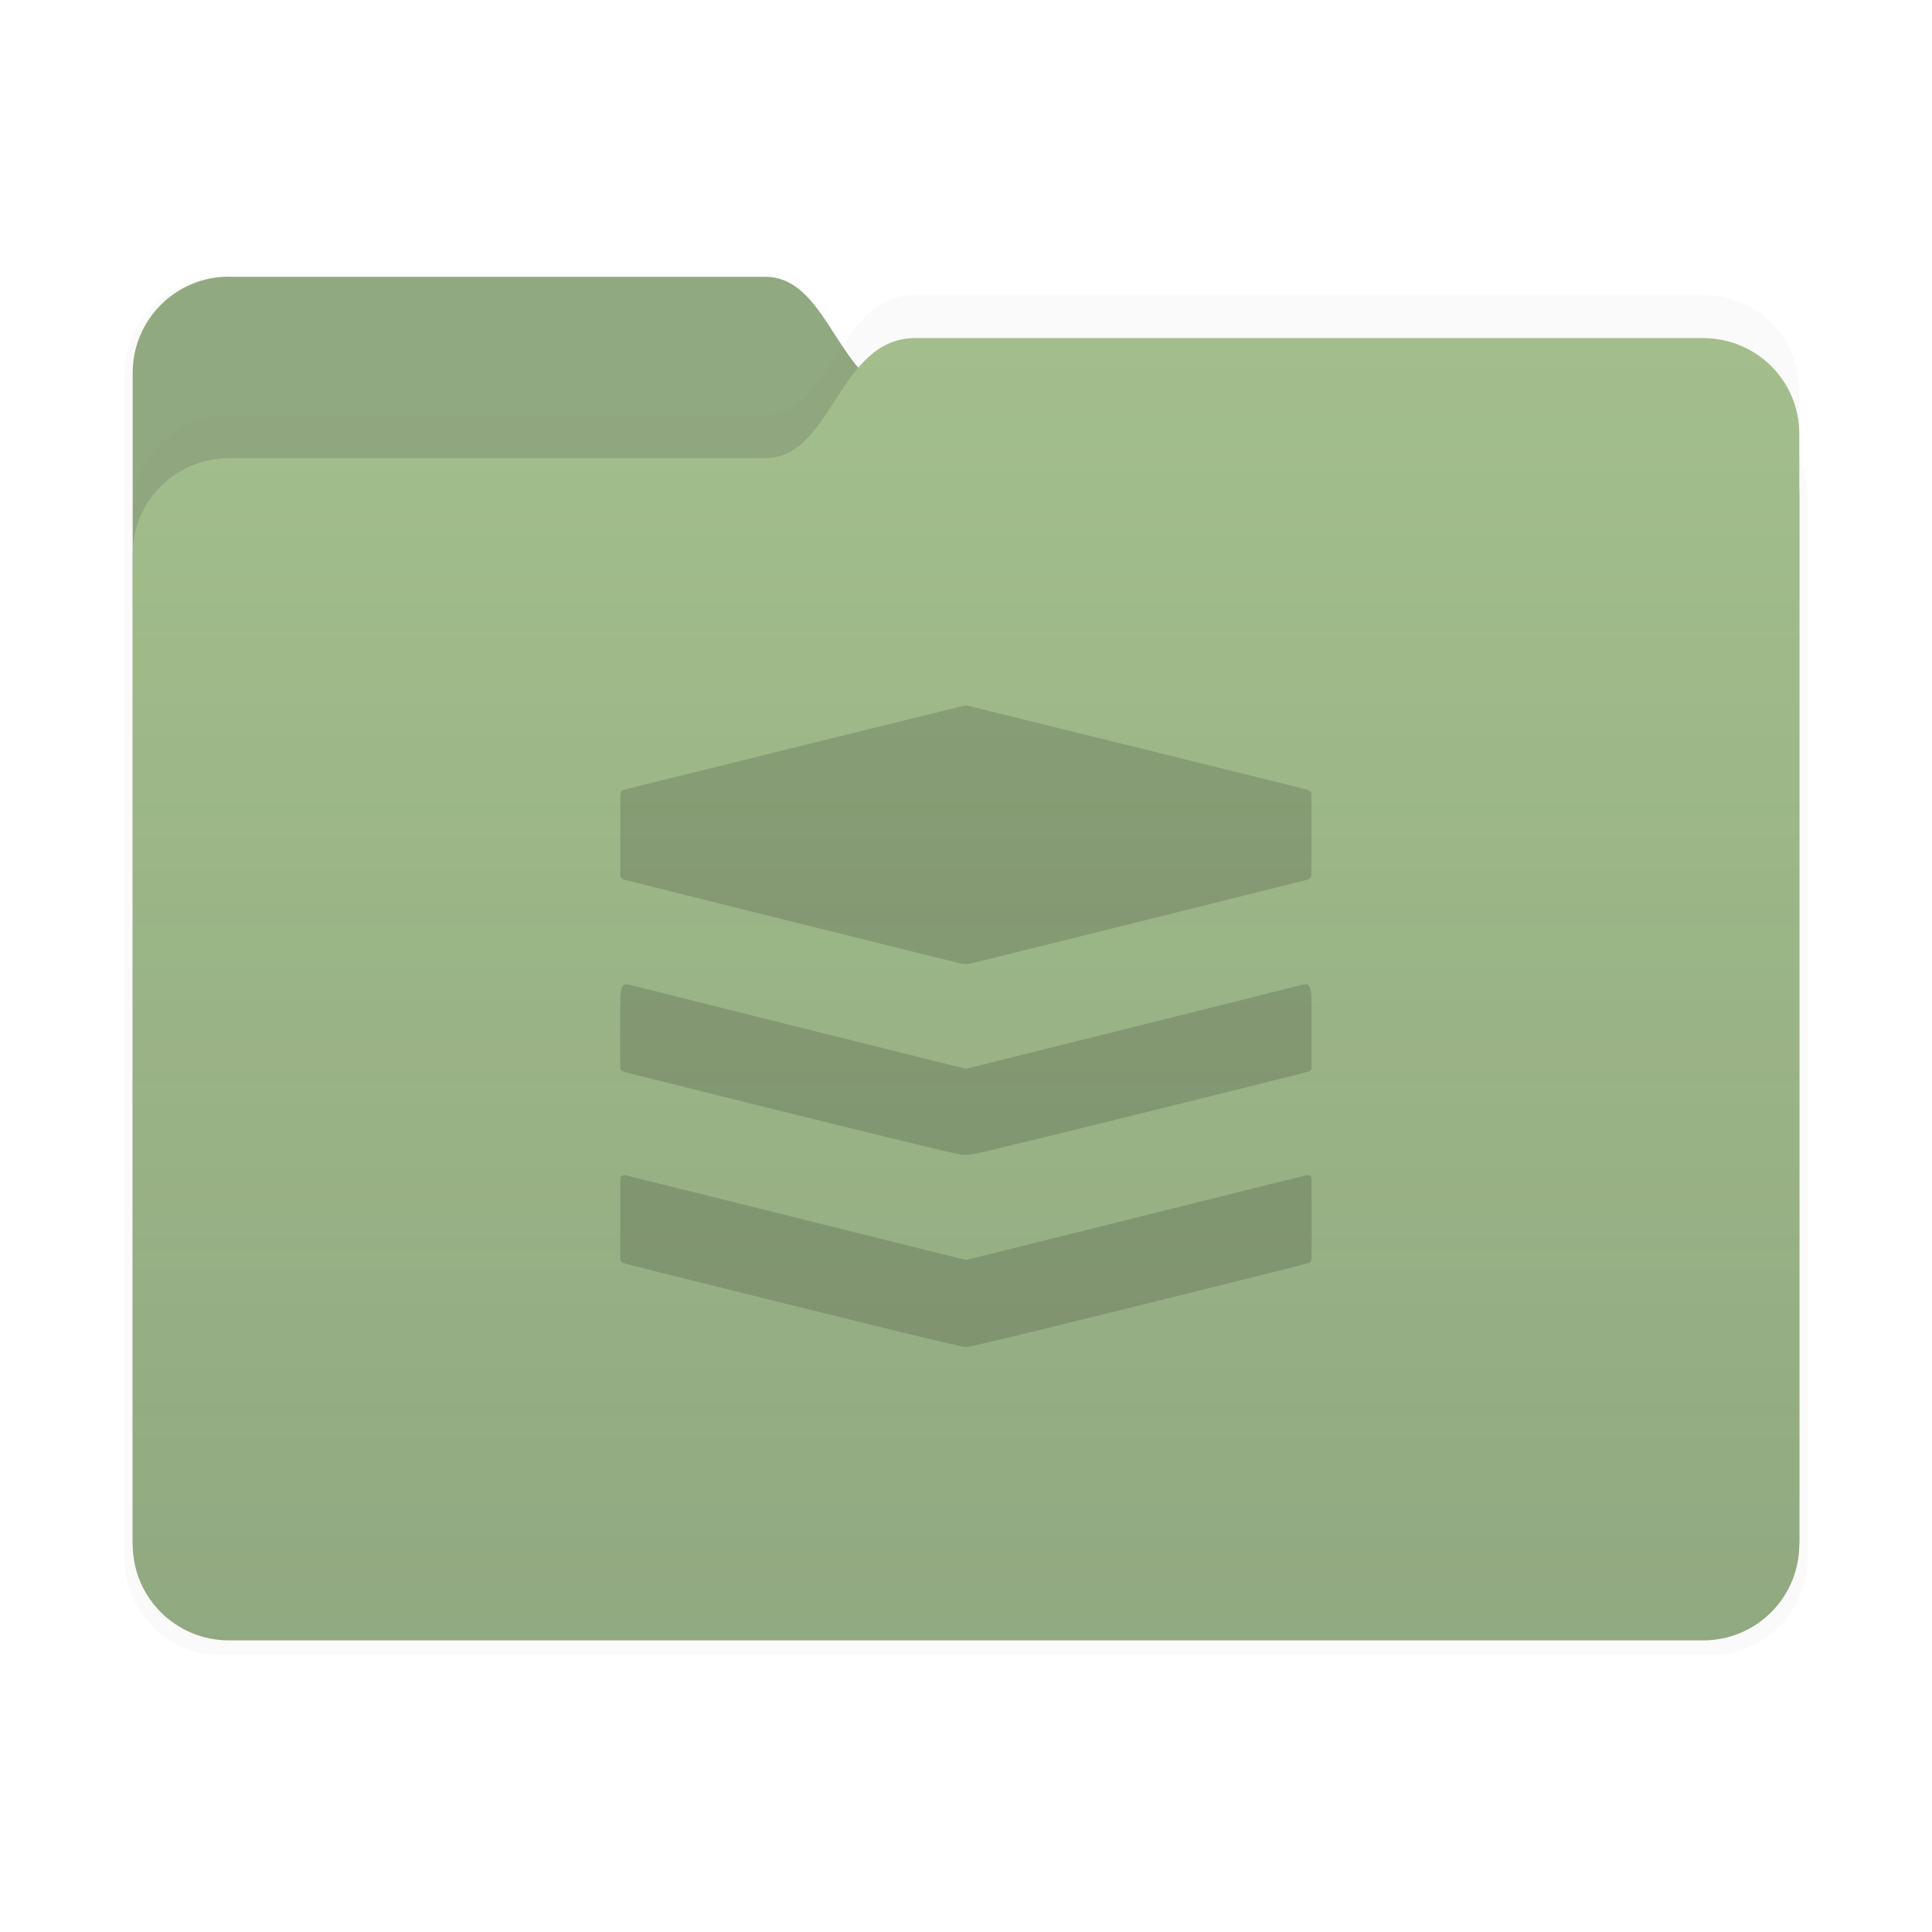 <?xml version="1.0" encoding="UTF-8" standalone="no"?>
<svg
   width="64"
   height="64"
   version="1.1"
   viewBox="0 0 16.933 16.933"
   id="svg3823"
   xmlns="http://www.w3.org/2000/svg"
   xmlns:svg="http://www.w3.org/2000/svg">
  <defs
     id="defs3803">
    <filter
       id="filter2347-3"
       x="-0.025"
       y="-0.03"
       width="1.049"
       height="1.06"
       color-interpolation-filters="sRGB">
      <feGaussianBlur
         stdDeviation="0.149"
         id="feGaussianBlur3792" />
    </filter>
    <filter
       id="filter2161-7"
       x="-0.024"
       y="-0.031"
       width="1.048"
       height="1.062"
       color-interpolation-filters="sRGB">
      <feGaussianBlur
         stdDeviation="0.146"
         id="feGaussianBlur3795" />
    </filter>
    <linearGradient
       id="linearGradient2575"
       x1="26.221"
       x2="26.221"
       y1="14.474"
       y2="3.304"
       gradientUnits="userSpaceOnUse">
      <stop
         stop-color="#2e3440"
         stop-opacity=".15"
         offset="0"
         id="stop3798" />
      <stop
         stop-color="#2e3440"
         stop-opacity="0"
         offset="1"
         id="stop3800" />
    </linearGradient>
  </defs>
  <g
     transform="translate(-17.964 -.211)"
     stroke-linecap="round"
     stroke-linejoin="round"
     id="g3821">
    <g
       stroke-width=".164"
       id="g3811">
      <path
         transform="matrix(1.01 0 0 1.01 17.858 -.156)"
         d="m2.028 2.776h4.699c0.589 0 0.64 1.058 1.315 1.058h6.905c0.467 0 0.844 0.376 0.844 0.844v9.205c0 0.467-0.376 0.844-0.844 0.844h-12.919c-0.467 0-0.844-0.376-0.844-0.844v-10.264c0-0.467 0.376-0.844 0.844-0.844z"
         fill="#2e3440"
         filter="url(#filter2347-3)"
         opacity=".15"
         id="path3805" />
      <path
         d="m19.971 2.637h4.699c0.589 0 0.64 1.058 1.315 1.058h6.905c0.467 0 0.844 0.376 0.844 0.844v9.205c0 0.467-0.376 0.844-0.844 0.844h-12.919c-0.467 0-0.844-0.376-0.844-0.844v-10.264c0-0.467 0.376-0.844 0.844-0.844z"
         fill="#a3be8c"
         id="path3807" />
      <path
         d="m19.971 2.637h4.699c0.589 0 0.64 1.058 1.315 1.058h6.905c0.467 0 0.844 0.376 0.844 0.844v9.205c0 0.467-0.376 0.844-0.844 0.844h-12.919c-0.467 0-0.844-0.376-0.844-0.844v-10.264c0-0.467 0.376-0.844 0.844-0.844z"
         fill="#2e3440"
         opacity=".15"
         id="path3809" />
    </g>
    <g
       stroke-width=".164"
       id="g3819">
      <path
         d="m19.971 3.849h4.699c0.589 0 0.64-1.053 1.315-1.053h6.905c0.467 0 0.844 0.374 0.844 0.84v9.691c0 0.465-0.376 0.84-0.844 0.84h-12.919c-0.467 0-0.844-0.374-0.844-0.84v-8.638c0-0.465 0.376-0.84 0.844-0.84z"
         fill="#2e3440"
         filter="url(#filter2161-7)"
         opacity=".15"
         id="path3813" />
      <path
         d="m19.971 4.227h4.699c0.589 0 0.64-1.053 1.315-1.053h6.905c0.467 0 0.844 0.374 0.844 0.84v9.691c0 0.465-0.376 0.84-0.844 0.84h-12.919c-0.467 0-0.844-0.374-0.844-0.84v-8.638c0-0.465 0.376-0.84 0.844-0.84z"
         fill="#a3be8c"
         id="path3815" />
      <path
         d="m19.971 4.227h4.699c0.589 0 0.64-1.053 1.315-1.053h6.905c0.467 0 0.844 0.374 0.844 0.84v9.691c0 0.465-0.376 0.84-0.844 0.84h-12.919c-0.467 0-0.844-0.374-0.844-0.84v-8.638c0-0.465 0.376-0.84 0.844-0.84z"
         fill="url(#linearGradient2575)"
         id="path3817" />
    </g>
  </g>
  <path
     style="opacity:0.15;fill:#000000;stroke-width:0.002"
     d="m 8.454,11.806 c -0.002,-5.25e-4 -0.028,-0.006 -0.058,-0.013 -0.054,-0.012 -0.122,-0.027 -0.191,-0.044 -0.02,-0.005 -0.056,-0.013 -0.079,-0.019 -0.069,-0.016 -0.136,-0.032 -0.221,-0.053 -0.044,-0.011 -0.114,-0.028 -0.155,-0.038 -0.075,-0.018 -0.328,-0.08 -0.618,-0.152 -0.153,-0.038 -0.8,-0.199 -1.36,-0.338 -0.167,-0.042 -0.308,-0.078 -0.312,-0.08 -0.009,-0.005 -0.017,-0.013 -0.021,-0.022 -0.003,-0.007 -0.003,-0.046 -0.003,-0.362 8e-6,-0.235 6.6e-4,-0.357 0.002,-0.362 0.003,-0.01 0.014,-0.021 0.023,-0.023 0.004,-7.2e-4 0.012,-8.4e-4 0.017,-2.11e-4 0.006,6e-4 0.5,0.124 1.099,0.273 1.423,0.355 1.883,0.47 1.889,0.47 0.006,0 0.467,-0.115 1.889,-0.47 0.599,-0.15 1.094,-0.273 1.099,-0.273 0.006,-6e-4 0.013,-5.25e-4 0.017,2.11e-4 0.009,0.002 0.02,0.013 0.023,0.023 0.001,0.005 0.002,0.127 0.002,0.362 2e-5,0.316 -3.22e-4,0.355 -0.003,0.362 -0.004,0.009 -0.012,0.017 -0.021,0.022 -0.004,0.002 -0.144,0.038 -0.312,0.08 -0.56,0.14 -1.206,0.3 -1.36,0.338 -0.289,0.071 -0.543,0.134 -0.618,0.152 -0.041,0.01 -0.111,0.027 -0.155,0.038 -0.085,0.021 -0.152,0.037 -0.221,0.053 -0.023,0.005 -0.059,0.014 -0.079,0.019 -0.195,0.047 -0.261,0.06 -0.275,0.057 z m -0.024,-1.685 c -0.01,-0.002 -0.112,-0.024 -0.165,-0.036 -0.028,-0.006 -0.064,-0.015 -0.08,-0.019 -0.016,-0.004 -0.05,-0.012 -0.074,-0.018 -0.024,-0.006 -0.062,-0.015 -0.083,-0.02 -0.021,-0.005 -0.067,-0.016 -0.103,-0.025 -0.035,-0.009 -0.093,-0.023 -0.129,-0.031 -0.305,-0.074 -0.672,-0.164 -1.377,-0.34 -0.887,-0.221 -0.951,-0.237 -0.961,-0.242 -0.006,-0.003 -0.012,-0.009 -0.016,-0.014 l -0.006,-0.009 -5.74e-4,-0.279 c -5.99e-4,-0.284 7.21e-4,-0.365 0.006,-0.4 0.005,-0.032 0.015,-0.05 0.031,-0.058 0.014,-0.007 0.026,-0.005 0.174,0.033 0.155,0.04 1.909,0.478 2.455,0.614 l 0.364,0.09 0.364,-0.09 c 0.546,-0.136 2.299,-0.574 2.455,-0.614 0.148,-0.038 0.16,-0.04 0.174,-0.033 0.017,0.008 0.026,0.026 0.031,0.058 0.006,0.035 0.007,0.116 0.006,0.4 l -5.72e-4,0.279 -0.006,0.009 c -0.004,0.005 -0.01,0.011 -0.016,0.014 -0.01,0.005 -0.074,0.021 -0.961,0.242 -0.705,0.175 -1.072,0.266 -1.377,0.34 -0.036,0.009 -0.094,0.023 -0.129,0.031 -0.035,0.009 -0.081,0.02 -0.103,0.025 -0.021,0.005 -0.058,0.014 -0.083,0.02 -0.024,0.006 -0.058,0.014 -0.074,0.018 -0.016,0.004 -0.052,0.012 -0.08,0.019 -0.14,0.033 -0.169,0.038 -0.195,0.036 -0.005,-4.39e-4 -0.015,-2.95e-4 -0.023,3.2e-4 -0.008,6.01e-4 -0.016,7.21e-4 -0.02,2.13e-4 z m -0.007,-1.676 c -0.099,-0.023 -2.909,-0.722 -2.949,-0.734 -0.017,-0.005 -0.029,-0.014 -0.034,-0.026 -0.004,-0.008 -0.004,-0.023 -0.004,-0.369 -4.8e-5,-0.395 -8.39e-4,-0.368 0.011,-0.381 0.011,-0.011 -0.019,-0.004 0.516,-0.136 0.352,-0.087 0.486,-0.12 0.635,-0.157 0.21,-0.052 0.405,-0.1 0.777,-0.192 0.475,-0.117 0.912,-0.225 1.01,-0.249 0.044,-0.011 0.073,-0.017 0.08,-0.017 0.007,0 0.036,0.006 0.08,0.017 0.098,0.024 0.535,0.132 1.01,0.249 0.372,0.092 0.568,0.14 0.777,0.192 0.149,0.037 0.284,0.07 0.635,0.157 0.404,0.1 0.498,0.123 0.504,0.127 0.009,0.005 0.017,0.013 0.021,0.022 0.003,0.007 0.003,0.046 0.003,0.368 -4.2e-5,0.346 -1.9e-4,0.361 -0.004,0.369 -0.005,0.012 -0.018,0.021 -0.034,0.026 -0.015,0.004 -0.999,0.25 -1.599,0.399 -0.685,0.17 -1.261,0.313 -1.339,0.332 -0.029,0.007 -0.072,0.008 -0.098,0.002 z"
     id="path1308" />
</svg>
